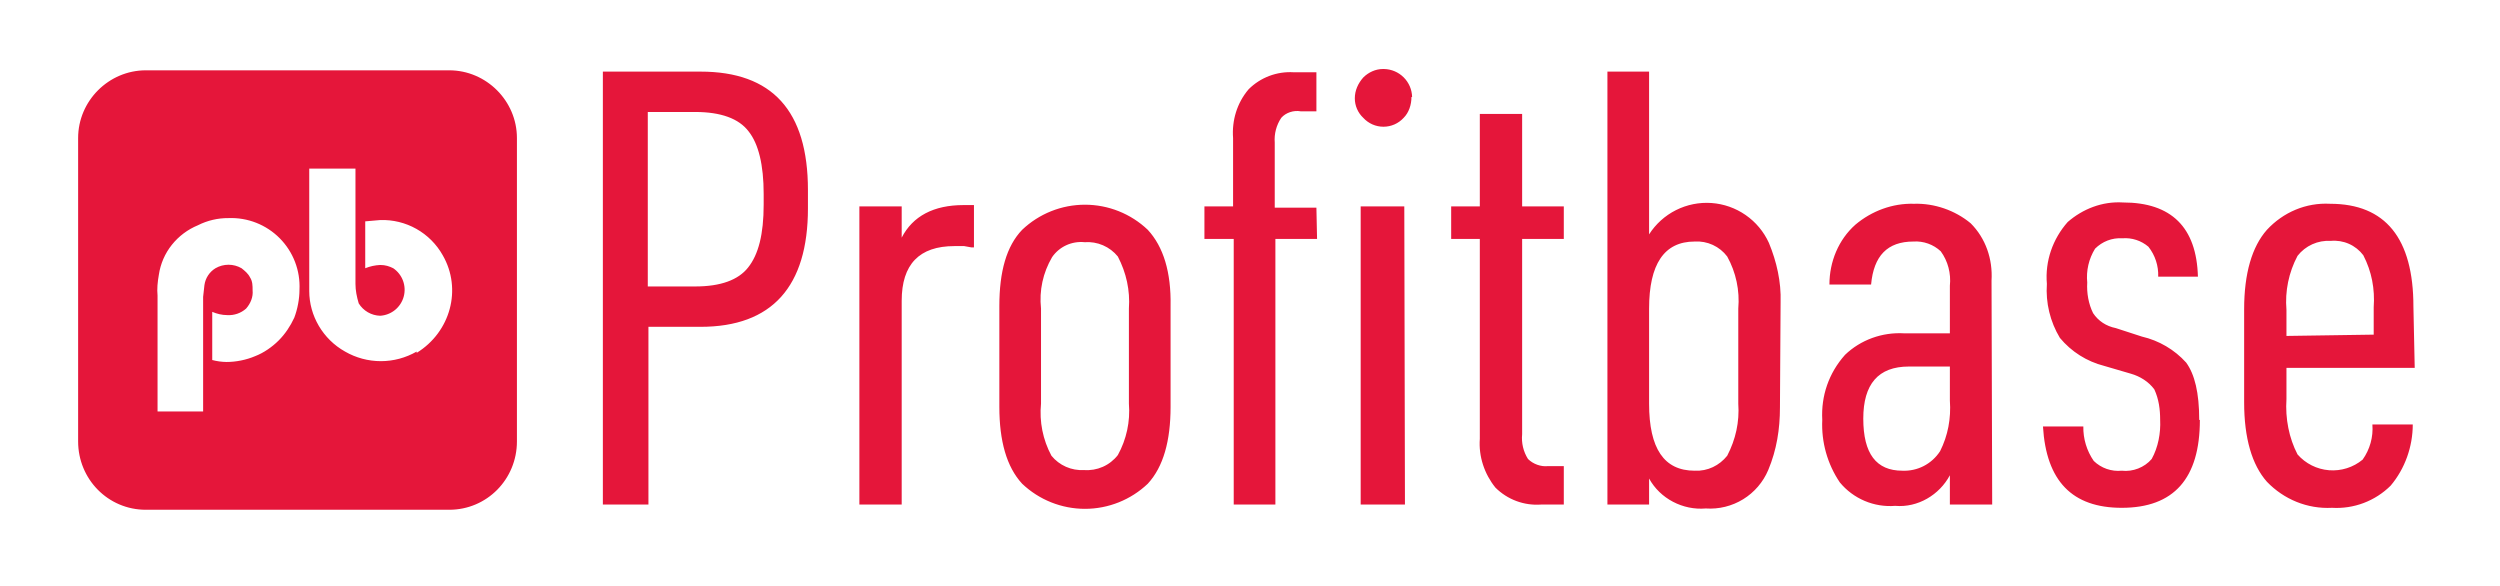 <svg width="384" height="90" viewBox="0 0 384 90" fill="none" xmlns="http://www.w3.org/2000/svg">
<path fill-rule="evenodd" clip-rule="evenodd" d="M64 54C62.328 54.965 60.431 55.474 58.5 55.474C56.569 55.474 54.672 54.965 53 54C49.6 52.1 47.5 48.5 47.5 44.7V25.9H54.6V43.6C54.6 44.6 54.8 45.6 55.1 46.6C55.449 47.166 55.933 47.636 56.509 47.968C57.086 48.3 57.735 48.483 58.4 48.5C59.232 48.448 60.028 48.137 60.675 47.611C61.322 47.084 61.788 46.369 62.009 45.565C62.229 44.76 62.193 43.907 61.904 43.124C61.616 42.342 61.09 41.669 60.4 41.2C59.8 40.9 59.2 40.7 58.4 40.7C57.611 40.736 56.833 40.905 56.1 41.2V34L58.4 33.8C60.341 33.734 62.264 34.203 63.956 35.155C65.649 36.108 67.048 37.507 68 39.2C71 44.4 69.2 51 64 54.2V54ZM22.4 78.3H69C74.8 78.3 79.4 73.6 79.4 67.8V21.2C79.4 15.5 74.7 10.8 69 10.8H22.4C16.7 10.8 12 15.5 12 21.2V67.8C12 73.6 16.6 78.3 22.4 78.3ZM45.2 48.8C44.6 50.1 43.8 51.3 42.8 52.3C41.8 53.3 40.5 54.2 39.2 54.7C37.8 55.3 36.2 55.6 34.8 55.6C34.057 55.591 33.318 55.49 32.6 55.3V47.9C33.3 48.2 34.1 48.4 34.9 48.4C35.425 48.432 35.952 48.361 36.45 48.189C36.947 48.017 37.406 47.749 37.8 47.4C38.5 46.6 38.9 45.6 38.8 44.6C38.8 43.9 38.8 43.2 38.4 42.6C38.1 42 37.6 41.6 37.1 41.2C36.492 40.849 35.802 40.664 35.1 40.664C34.398 40.664 33.708 40.849 33.1 41.2C32.641 41.479 32.249 41.857 31.955 42.307C31.661 42.757 31.471 43.267 31.4 43.8L31.2 45.6V63.2H24.2V45.4C24.1 44.4 24.2 43.3 24.4 42.2C24.647 40.517 25.337 38.929 26.4 37.6C27.458 36.277 28.834 35.245 30.4 34.6C31.856 33.862 33.468 33.485 35.1 33.5C36.555 33.443 38.007 33.689 39.361 34.223C40.717 34.757 41.946 35.567 42.971 36.601C43.996 37.636 44.794 38.872 45.316 40.232C45.838 41.592 46.071 43.045 46 44.5C46 45.9 45.7 47.5 45.2 48.8V48.8ZM364.6 51.4V47.2C364.8 44.4 364.3 41.7 363 39.2C362.424 38.437 361.662 37.834 360.786 37.449C359.911 37.064 358.952 36.909 358 37C357.027 36.94 356.054 37.118 355.166 37.519C354.277 37.92 353.499 38.531 352.9 39.3C351.548 41.846 350.957 44.727 351.2 47.6V51.6L364.6 51.4ZM370.9 56.5H351.2V61.3C351 64.3 351.6 67.3 352.9 69.8C354.135 71.208 355.871 72.079 357.738 72.228C359.605 72.378 361.457 71.793 362.9 70.6C364.019 69.032 364.55 67.12 364.4 65.2H370.6C370.6 68.6 369.4 72 367.2 74.6C366.023 75.767 364.613 76.673 363.062 77.259C361.512 77.845 359.855 78.097 358.2 78C354.4 78.2 350.8 76.7 348.2 74C345.9 71.4 344.7 67.3 344.7 61.8V47.5C344.7 42 345.9 37.9 348.2 35.3C350.7 32.6 354.2 31.1 357.9 31.3C366.4 31.3 370.7 36.6 370.7 47.1L370.9 56.5ZM337.9 64.5C337.9 73.5 333.9 78 325.9 78C318.3 78 314.3 73.9 313.8 65.5H320C319.963 67.391 320.523 69.245 321.6 70.8C322.164 71.348 322.841 71.766 323.584 72.025C324.327 72.284 325.117 72.378 325.9 72.3C327.6 72.5 329.4 71.8 330.5 70.5C331.5 68.7 331.9 66.5 331.8 64.5C331.8 62.9 331.6 61.3 330.9 59.8C330 58.6 328.7 57.8 327.3 57.4L323.2 56.2C320.536 55.522 318.155 54.016 316.4 51.9C314.898 49.404 314.199 46.506 314.4 43.6C314.1 40.1 315.3 36.7 317.6 34.1C319.9 32.1 322.9 30.9 326.1 31.1C333.5 31.1 337.4 34.9 337.6 42.5H331.5C331.563 40.837 331.031 39.206 330 37.9C328.892 36.954 327.453 36.486 326 36.6C324.4 36.5 322.9 37.1 321.8 38.2C320.838 39.754 320.417 41.582 320.6 43.4C320.5 45 320.8 46.7 321.5 48.1C322.3 49.3 323.5 50.1 325 50.4L329 51.7C331.6 52.3 334 53.7 335.8 55.7C337.1 57.5 337.8 60.3 337.8 64.5H337.9ZM299.5 61.5V56.3H293.2C288.5 56.3 286.2 59 286.2 64.3C286.2 69.7 288.2 72.3 292.2 72.3C294.5 72.4 296.7 71.3 298 69.3C299.2 66.9 299.7 64.3 299.5 61.5ZM306 77.5H299.5V73C297.9 76 294.6 78 291.1 77.7C289.498 77.827 287.889 77.566 286.41 76.939C284.93 76.313 283.623 75.339 282.6 74.1C280.687 71.275 279.74 67.907 279.9 64.5C279.7 60.8 280.9 57.3 283.4 54.5C285.8 52.2 289.1 51 292.5 51.2H299.5V43.9C299.7 42 299.2 40.1 298.1 38.6C297.54 38.076 296.878 37.672 296.156 37.414C295.433 37.156 294.665 37.049 293.9 37.1C289.9 37.1 287.8 39.3 287.4 43.7H281C281 40.2 282.4 36.8 285 34.5C287.5 32.4 290.7 31.2 294 31.3C297.1 31.2 300.3 32.3 302.7 34.3C305 36.6 306.1 39.8 305.9 43.1L306 77.5ZM267 61.9V47.4C267.242 44.623 266.65 41.838 265.3 39.4C264.722 38.633 263.963 38.021 263.09 37.619C262.217 37.218 261.259 37.039 260.3 37.1C255.6 37.1 253.3 40.6 253.3 47.4V62C253.3 68.9 255.6 72.3 260.3 72.3C262.3 72.4 264.1 71.5 265.3 70C266.6 67.5 267.2 64.8 267 62V61.9ZM273.4 62.6C273.4 65.9 272.9 69.1 271.6 72.2C270.813 74.061 269.466 75.629 267.745 76.687C266.024 77.745 264.015 78.239 262 78.1C258.5 78.4 255 76.6 253.3 73.5V77.5H246.9V11H253.3V36C254.317 34.409 255.744 33.122 257.431 32.274C259.118 31.427 261.003 31.049 262.886 31.182C264.77 31.315 266.582 31.954 268.133 33.031C269.685 34.107 270.917 35.582 271.7 37.3C272.9 40.2 273.6 43.3 273.5 46.4L273.4 62.6ZM240.2 77.5H236.7C235.415 77.593 234.125 77.409 232.918 76.96C231.71 76.512 230.613 75.809 229.7 74.9C228 72.8 227.1 70.1 227.3 67.4V36.7H222.9V31.7H227.3V17.5H233.8V31.7H240.2V36.7H233.8V66.7C233.668 68.032 233.985 69.369 234.7 70.5C235.5 71.3 236.7 71.7 237.7 71.6H240.2V77.5ZM215.8 77.5H209V31.7H215.7L215.8 77.5ZM216.8 14.9C216.8 16.1 216.4 17.3 215.6 18.1C215.206 18.53 214.728 18.874 214.194 19.11C213.66 19.345 213.083 19.466 212.5 19.466C211.917 19.466 211.34 19.345 210.806 19.11C210.272 18.874 209.794 18.53 209.4 18.1C208.989 17.716 208.662 17.251 208.438 16.735C208.214 16.219 208.099 15.662 208.1 15.1C208.1 13.9 208.6 12.8 209.4 11.9C210.2 11.1 211.3 10.6 212.4 10.6H212.6C213.732 10.625 214.811 11.087 215.612 11.888C216.413 12.688 216.875 13.768 216.9 14.9H216.8ZM202.3 36.7H195.9V77.5H189.5V36.7H185V31.7H189.4V21.2C189.2 18.5 190 15.8 191.8 13.7C192.701 12.804 193.782 12.109 194.971 11.661C196.161 11.213 197.432 11.022 198.7 11.1H202.2V17.1H199.8C198.7 16.9 197.5 17.3 196.8 18.1C196.05 19.218 195.697 20.557 195.8 21.9V31.9H202.2L202.3 36.7ZM173.4 62V47.4C173.6 44.6 173 41.9 171.7 39.4C171.09 38.649 170.308 38.057 169.42 37.674C168.532 37.291 167.564 37.129 166.6 37.2C164.6 37 162.7 37.9 161.6 39.5C160.2 41.9 159.6 44.6 159.9 47.4V62C159.627 64.766 160.184 67.551 161.5 70C162.1 70.736 162.866 71.32 163.735 71.702C164.604 72.085 165.552 72.255 166.5 72.2C167.489 72.276 168.482 72.106 169.39 71.705C170.297 71.304 171.091 70.683 171.7 69.9C173.031 67.491 173.622 64.743 173.4 62V62ZM179.8 62.5C179.8 67.7 178.7 71.7 176.3 74.3C173.697 76.776 170.242 78.157 166.65 78.157C163.058 78.157 159.603 76.776 157 74.3C154.6 71.7 153.5 67.7 153.5 62.5V47C153.5 41.7 154.6 37.8 157 35.3C159.603 32.824 163.058 31.443 166.65 31.443C170.242 31.443 173.697 32.824 176.3 35.3C178.7 37.9 179.9 41.8 179.8 47V62.5ZM149.6 38H149.2L148.1 37.8H146.6C141.2 37.8 138.5 40.6 138.5 46.2V77.5H132V31.7H138.5V36.5C140.2 33.2 143.4 31.5 148 31.5H149.6V38ZM117.3 31.4V29.8C117.3 25.3 116.5 22.1 115 20.2C113.5 18.2 110.7 17.2 106.8 17.2H99.5V44H106.8C110.7 44 113.4 43 114.9 41.1C116.5 39.1 117.3 36 117.3 31.4V31.4ZM124.1 32C124.1 44 118.6 50.2 107.6 50.2H99.6V77.5H92.6V11H107.6C118.6 11 124.1 17 124.1 29.2V32Z" fill="#E5163A"/>
</svg>
